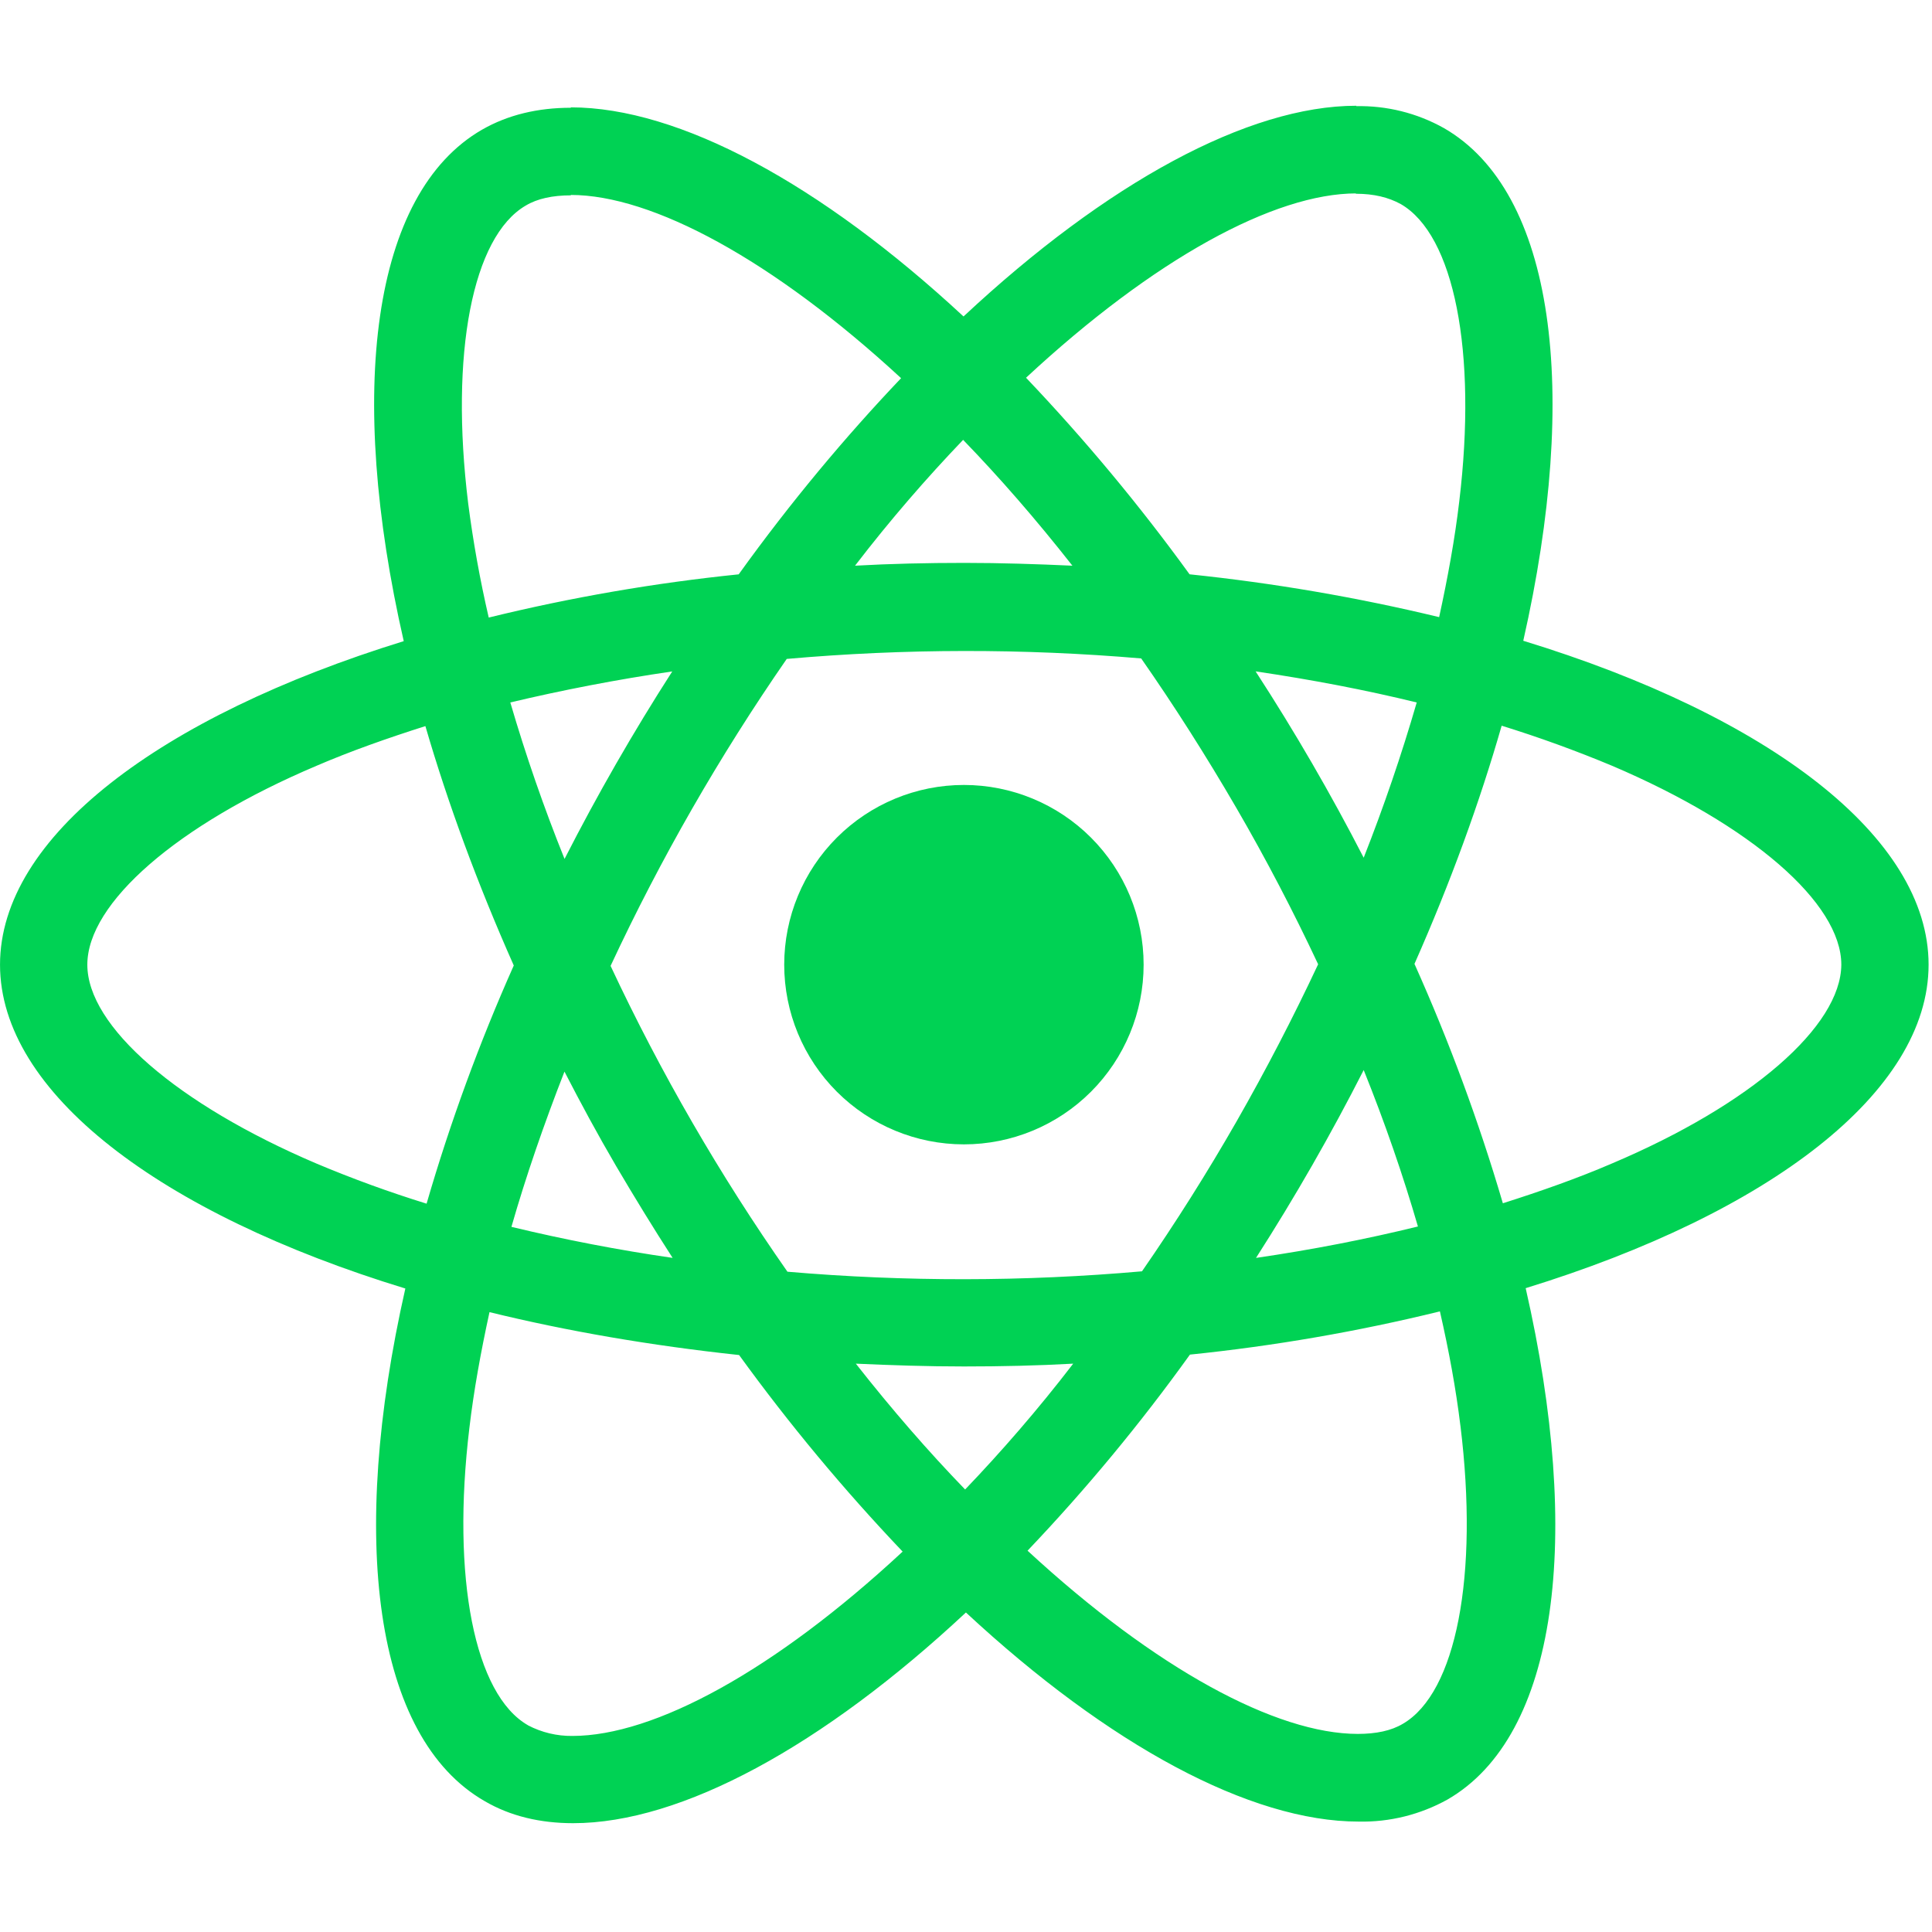 <?xml version="1.0" encoding="UTF-8" standalone="no"?>
<!-- Created with Inkscape (http://www.inkscape.org/) -->

<svg
   width="50"
   height="50"
   viewBox="0 0 13.229 13.229"
   version="1.1"
   id="svg5"
   sodipodi:docname="React Icon.svg"
   inkscape:version="1.1.2 (b8e25be833, 2022-02-05)"
   xmlns:inkscape="http://www.inkscape.org/namespaces/inkscape"
   xmlns:sodipodi="http://sodipodi.sourceforge.net/DTD/sodipodi-0.dtd"
   xmlns="http://www.w3.org/2000/svg"
   xmlns:svg="http://www.w3.org/2000/svg">
  <sodipodi:namedview
     id="namedview7"
     pagecolor="#505050"
     bordercolor="#ffffff"
     borderopacity="1"
     inkscape:pageshadow="0"
     inkscape:pageopacity="0"
     inkscape:pagecheckerboard="1"
     inkscape:document-units="px"
     showgrid="false"
     units="px"
     width="50px"
     inkscape:zoom="8.1437115"
     inkscape:cx="30.207357"
     inkscape:cy="25.1114"
     inkscape:window-width="1920"
     inkscape:window-height="1001"
     inkscape:window-x="-9"
     inkscape:window-y="-9"
     inkscape:window-maximized="1"
     inkscape:current-layer="layer1" />
  <defs
     id="defs2">
    <clipPath
       id="clip0_82_23">
      <rect
         width="26"
         height="30"
         fill="white"
         id="rect830" />
    </clipPath>
  </defs>
  <g
     inkscape:label="Layer 1"
     inkscape:groupmode="layer"
     id="layer1">
    <g
       style="fill:none;stroke-width:1.347"
       id="g4869"
       transform="matrix(0.196,0,0,0.196,-0.061,0.78)">
      <path
         d="m 67.687,29.722 c 0,-4.464 -5.589,-8.694 -14.16,-11.316 C 55.506,9.672 54.628,2.721 50.754,0.495 49.815,-0.031 48.753,-0.295 47.677,-0.271 V 2.789 c 0.632,0 1.14,0.126 1.567,0.359 1.867,1.072 2.678,5.149 2.046,10.395 -0.152,1.291 -0.399,2.65 -0.702,4.037 -2.87,-0.692 -5.783,-1.191 -8.719,-1.496 -1.749,-2.413 -3.658,-4.707 -5.713,-6.867 4.478,-4.16 8.68,-6.44 11.538,-6.44 V -0.285 c -3.779,0 -8.722,2.692 -13.722,7.361 -4.997,-4.638 -9.943,-7.305 -13.719,-7.305 V 2.831 c 2.844,0 7.06,2.268 11.538,6.401 -1.923,2.021 -3.846,4.312 -5.673,6.853 -2.942,0.301 -5.861,0.806 -8.733,1.51 C 17.08,16.28 16.841,14.951 16.668,13.613 16.022,8.364 16.819,4.288 18.675,3.204 19.085,2.957 19.621,2.845 20.253,2.845 v -3.06 c -1.151,0 -2.198,0.247 -3.102,0.766 C 13.291,2.777 12.426,9.711 14.416,18.419 5.874,21.058 0.312,25.272 0.312,29.722 c 0,4.464 5.589,8.694 14.16,11.313 -1.979,8.736 -1.1,15.687 2.774,17.91 0.893,0.522 1.937,0.769 3.088,0.769 3.779,0 8.722,-2.692 13.722,-7.361 4.997,4.64 9.941,7.305 13.719,7.305 1.084,0.023 2.154,-0.243 3.102,-0.769 3.86,-2.223 4.725,-9.157 2.734,-17.866 8.514,-2.622 14.076,-6.853 14.076,-11.302 z M 49.805,20.561 c -0.533,1.835 -1.152,3.645 -1.853,5.424 -1.148,-2.232 -2.408,-4.405 -3.776,-6.51 1.951,0.289 3.832,0.646 5.631,1.087 z m -6.288,14.626 c -1.028,1.795 -2.132,3.546 -3.31,5.247 -4.12,0.363 -8.265,0.368 -12.386,0.014 -2.364,-3.377 -4.431,-6.951 -6.179,-10.684 1.745,-3.742 3.804,-7.329 6.154,-10.724 4.119,-0.364 8.262,-0.369 12.383,-0.017 1.14,1.634 2.254,3.38 3.324,5.221 1.044,1.797 1.993,3.621 2.858,5.463 -0.874,1.864 -1.823,3.692 -2.844,5.48 z M 47.952,33.402 c 0.741,1.839 1.376,3.68 1.895,5.466 -1.797,0.441 -3.694,0.811 -5.657,1.098 1.362,-2.124 2.618,-4.314 3.762,-6.563 z M 34.028,48.056 c -1.277,-1.319 -2.555,-2.788 -3.818,-4.396 1.235,0.056 2.498,0.098 3.776,0.098 1.291,0 2.569,-0.028 3.818,-0.098 -1.235,1.609 -2.513,3.077 -3.776,4.396 z M 23.809,39.965 c -1.893,-0.274 -3.772,-0.636 -5.631,-1.084 0.508,-1.771 1.14,-3.599 1.853,-5.424 0.564,1.095 1.157,2.195 1.802,3.296 0.646,1.098 1.303,2.17 1.976,3.212 z M 33.958,11.387 c 1.277,1.319 2.555,2.788 3.818,4.396 -1.235,-0.056 -2.498,-0.098 -3.776,-0.098 -1.291,0 -2.569,0.028 -3.818,0.098 1.235,-1.609 2.513,-3.077 3.776,-4.396 z m -10.162,8.091 c -1.362,2.119 -2.617,4.305 -3.762,6.549 -0.721,-1.79 -1.353,-3.614 -1.895,-5.466 1.797,-0.427 3.694,-0.797 5.657,-1.084 z M 11.368,36.67 c -4.862,-2.072 -8.006,-4.792 -8.006,-6.948 0,-2.156 3.144,-4.89 8.006,-6.948 1.179,-0.508 2.47,-0.963 3.804,-1.387 0.783,2.689 1.813,5.491 3.088,8.363 -1.203,2.701 -2.221,5.481 -3.046,8.321 -1.304,-0.404 -2.588,-0.871 -3.846,-1.401 z m 7.389,19.623 C 16.89,55.226 16.078,51.144 16.71,45.9 c 0.152,-1.291 0.399,-2.653 0.702,-4.04 2.689,0.66 5.629,1.168 8.72,1.499 1.749,2.413 3.658,4.707 5.713,6.867 -4.478,4.16 -8.68,6.44 -11.538,6.44 -0.539,0.006 -1.071,-0.121 -1.55,-0.371 z M 51.332,45.83 c 0.646,5.247 -0.152,9.326 -2.007,10.409 -0.41,0.247 -0.946,0.356 -1.578,0.356 -2.844,0 -7.06,-2.265 -11.538,-6.401 2.046,-2.15 3.942,-4.439 5.673,-6.85 2.942,-0.301 5.861,-0.806 8.733,-1.51 0.317,1.387 0.561,2.717 0.716,3.995 z m 5.286,-9.16 c -1.179,0.508 -2.47,0.963 -3.804,1.387 -0.839,-2.854 -1.871,-5.648 -3.088,-8.363 1.263,-2.855 2.277,-5.643 3.046,-8.321 1.308,0.405 2.596,0.873 3.86,1.401 4.862,2.072 8.006,4.792 8.006,6.948 -0.014,2.156 -3.158,4.89 -8.02,6.948 z"
         fill="#00d254"
         id="path4857"
         style="stroke-width:1.816" />
      <path
         d="m 33.986,35.999 c 1.665,0 3.261,-0.661 4.439,-1.839 1.177,-1.177 1.839,-2.774 1.839,-4.439 0,-1.665 -0.661,-3.261 -1.839,-4.439 -1.177,-1.177 -2.774,-1.839 -4.439,-1.839 -1.665,0 -3.261,0.661 -4.439,1.839 -1.177,1.177 -1.839,2.774 -1.839,4.439 0,1.665 0.661,3.261 1.839,4.439 1.177,1.177 2.774,1.839 4.439,1.839 z"
         fill="#00d254"
         id="path4859"
         style="stroke-width:1.816" />
    </g>
  </g>
</svg>
